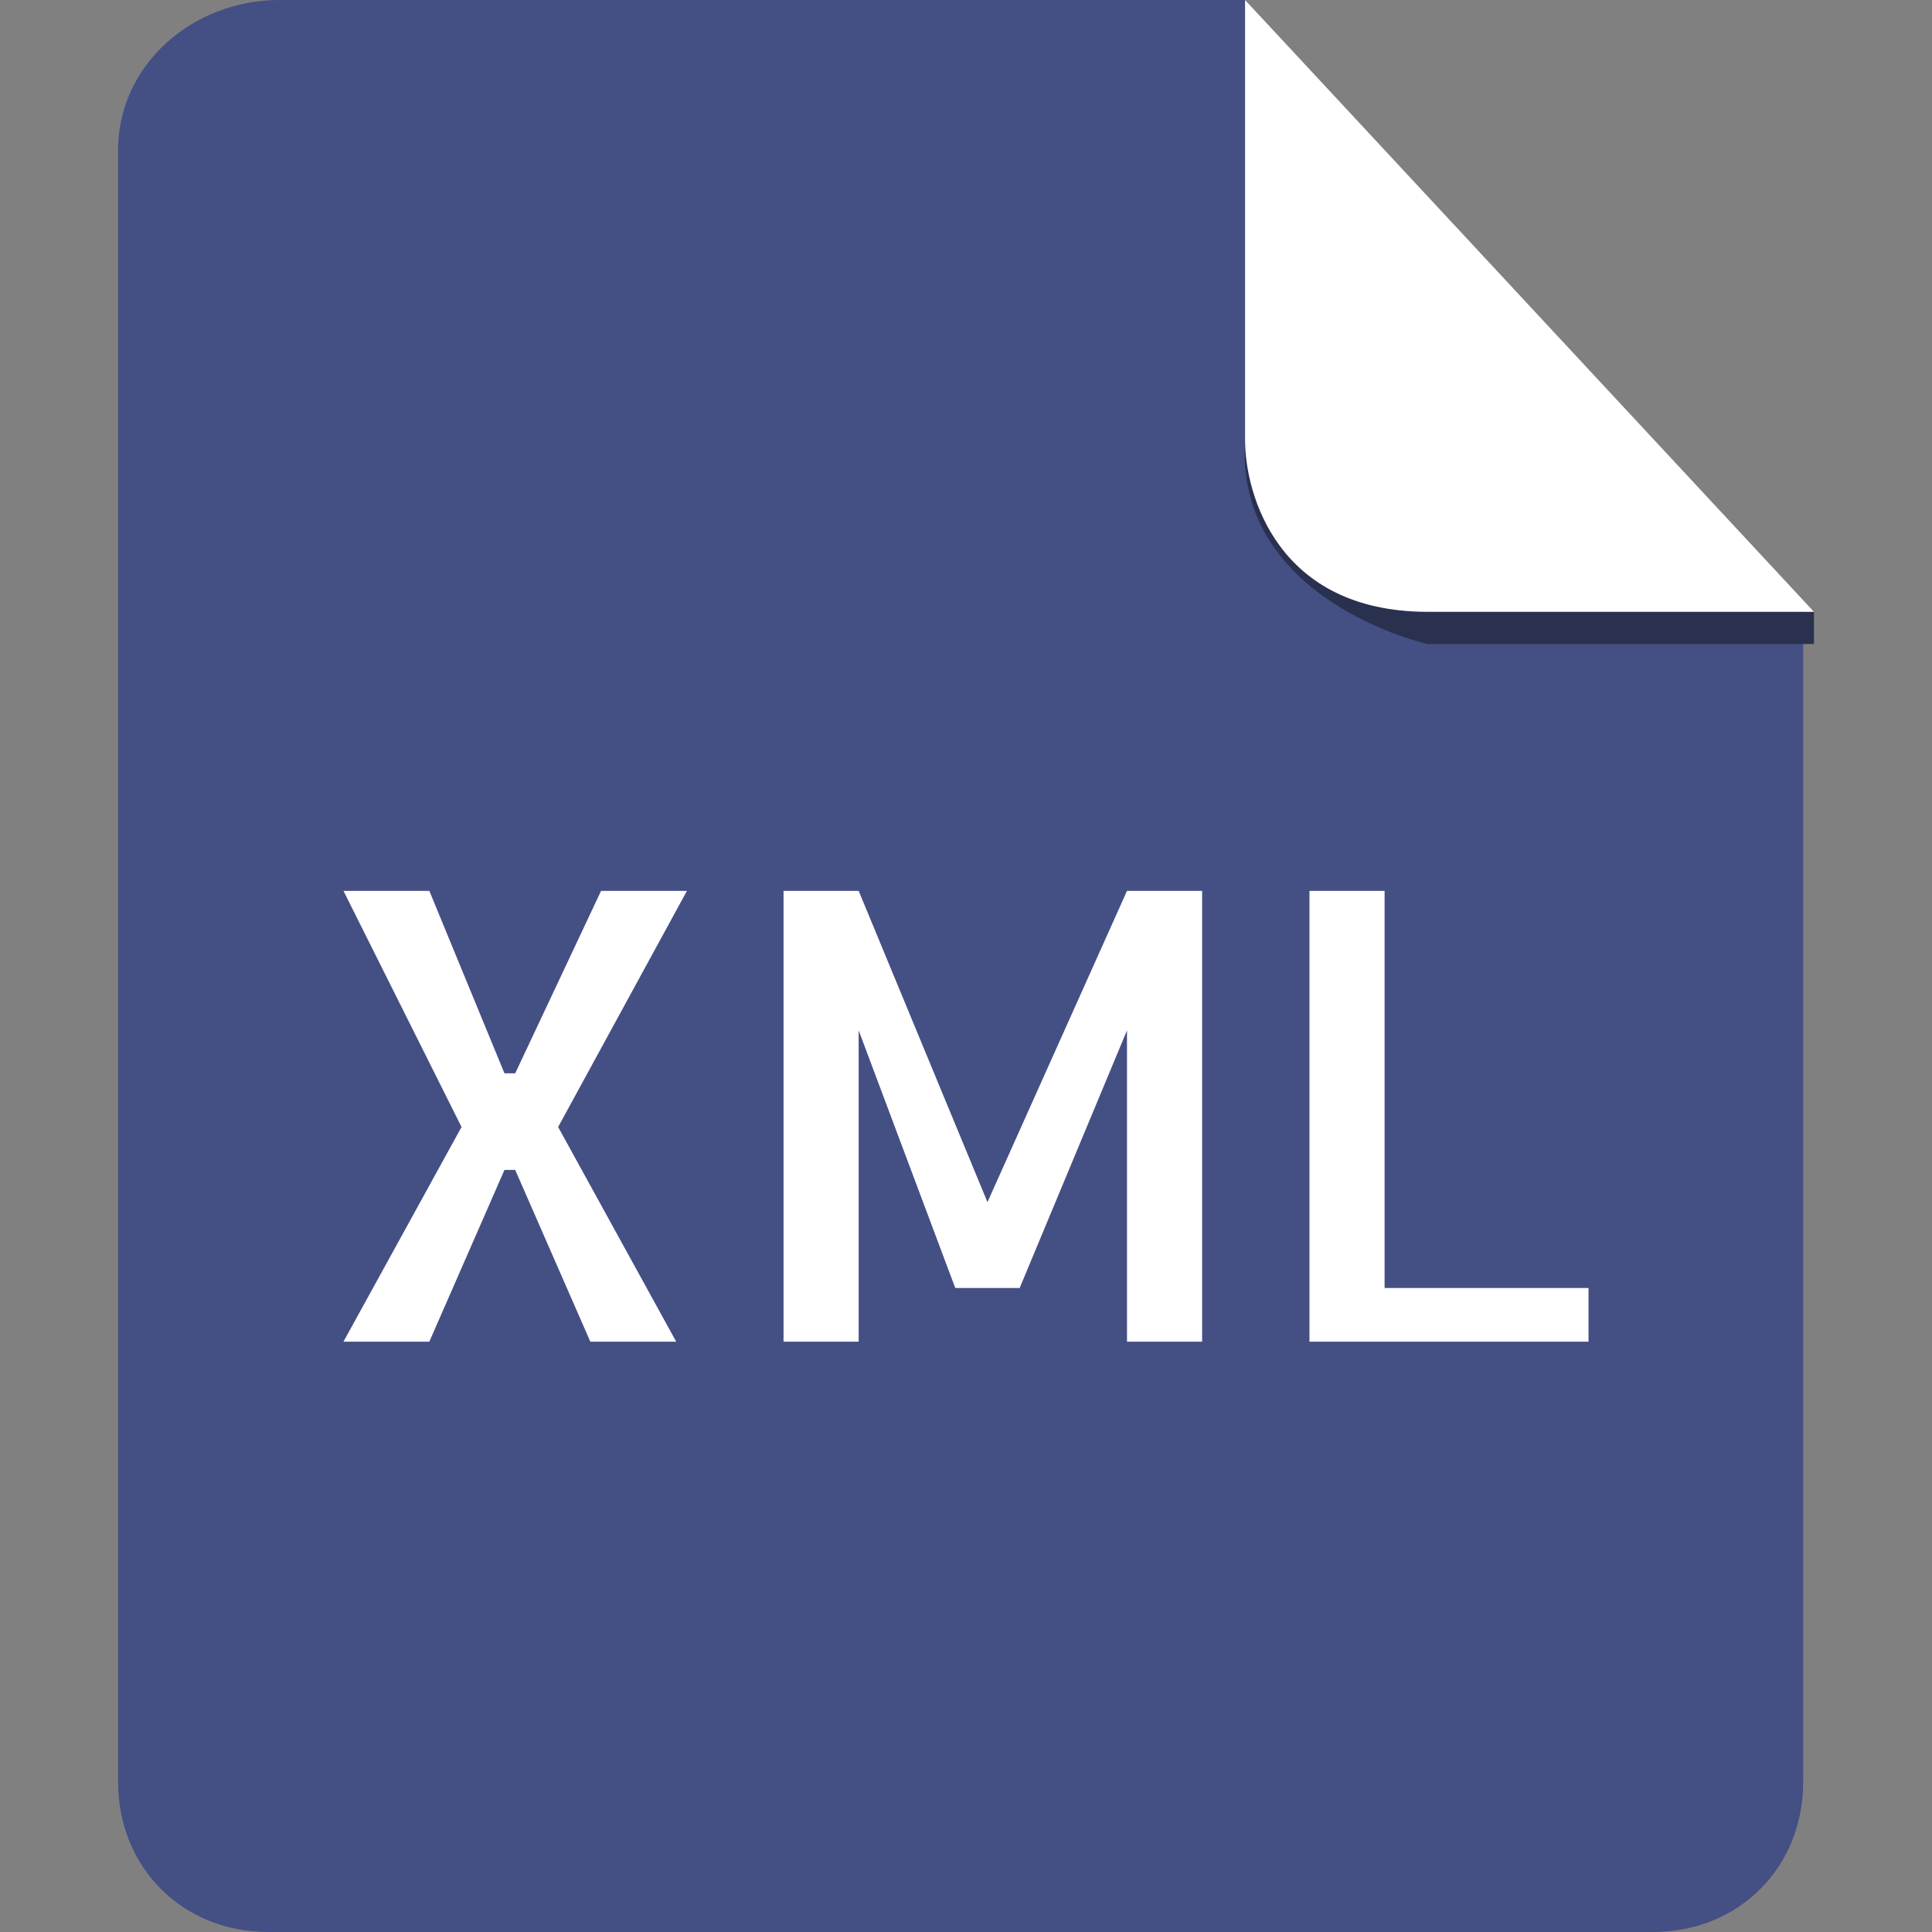 <?xml version="1.0" encoding="utf-8"?>
<!-- Generator: Adobe Illustrator 21.0.0, SVG Export Plug-In . SVG Version: 6.00 Build 0)  -->
<svg version="1.1" id="图层_1" xmlns="http://www.w3.org/2000/svg" xmlns:xlink="http://www.w3.org/1999/xlink" x="0px" y="0px"
	 viewBox="0 0 18 18" style="enable-background:new 0 0 18 18;" xml:space="preserve">
<rect x="0" y="0" width="18" height="18" fill="#808080" stroke="none"/>
<style type="text/css">
	.st0{fill:#444F84;}
	.st1{fill:#29314F;}
	.st2{fill:#FFFFFF;}
</style>
<g>
	<path class="st0" d="M2.6,0C1.8,0,1.1,0.6,1.1,1.4v15.2c0,0.8,0.6,1.4,1.4,1.4h12.9c0.8,0,1.4-0.6,1.4-1.4V5.7L11.6,0H2.6z M2.6,0"
		/>
	<path class="st1" d="M16.9,5.7V6h-3.6c0,0-1.8-0.4-1.7-1.9c0,0,0.1,1.6,1.7,1.6H16.9z M16.9,5.7"/>
	<path class="st2" d="M11.6,0v4.1c0,0.5,0.3,1.6,1.7,1.6h3.6L11.6,0z"/>
	<path class="st2" d="M5.8,7.1"/>
	<path class="st2" d="M11.4,11"/>
	<path class="st2" d="M5.2,10.5l1.1,2H5.5l-0.7-1.6H4.7L4,12.5H3.2l1.1-2L3.2,8.3h0.8L4.7,10h0.1l0.8-1.7h0.8L5.2,10.5z M10.5,8.3
		h0.7v4.2h-0.7V9.6L9.5,12H8.9L8,9.6v2.9H7.3V8.3H8l1.2,2.9L10.5,8.3z M12.9,8.3V12h1.9v0.5h-2.6V8.3H12.9z M12.9,8.3"/>
</g>
</svg>
